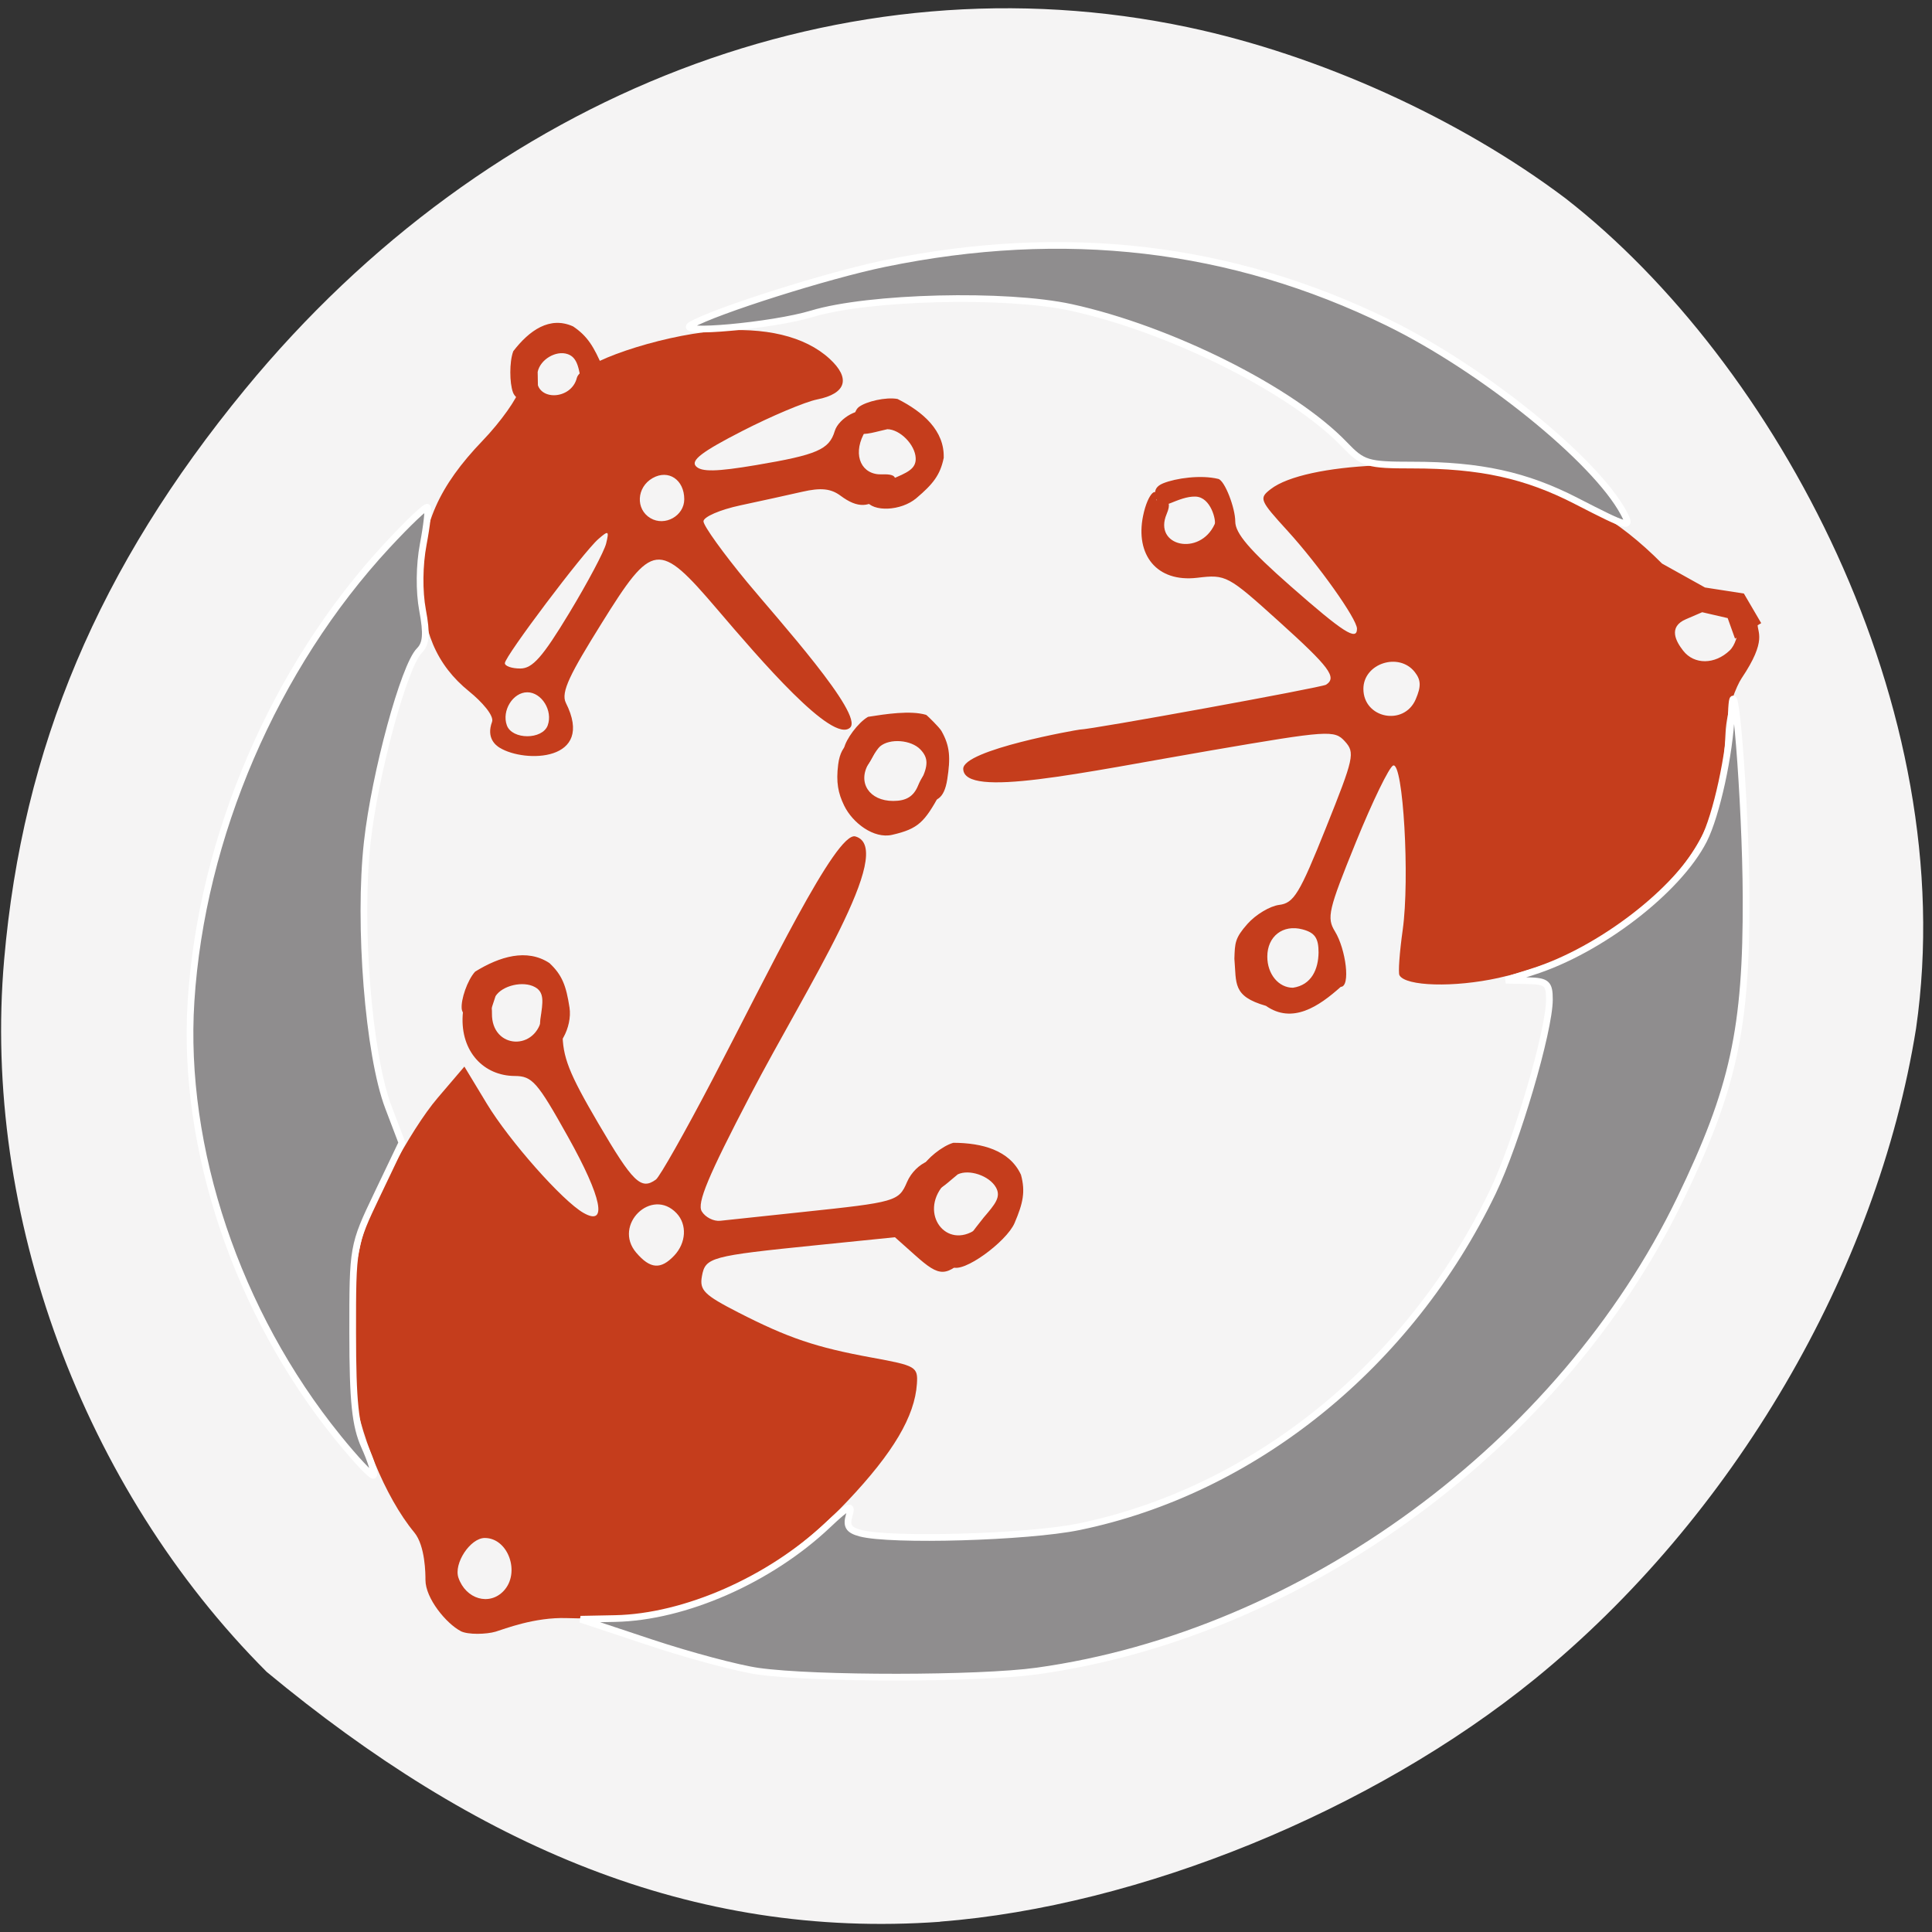 <svg xmlns="http://www.w3.org/2000/svg" viewBox="0 0 256 256"><rect x="0" y="0" width="256" height="256" fill="#333333" stroke="none"/><defs><clipPath><path transform="matrix(15.333 0 0 11.5 415 -125.5)" d="m -24 13 c 0 1.105 -0.672 2 -1.5 2 -0.828 0 -1.5 -0.895 -1.5 -2 0 -1.105 0.672 -2 1.5 -2 0.828 0 1.5 0.895 1.5 2 z"/></clipPath></defs><path d="m 124.56 254.63 c 26.397 -2.048 57.29 -14.657 78.83 -32.17 26.2 -21.308 45.35 -53.989 50.5 -86.2 6.136 -42.554 -18.578 -88.29 -46.47 -109.99 -14.03 -10.568 -32.581 -18.979 -49.988 -22.658 -45.3 -9.582 -92.56 8.559 -124.96 47.965 -19.418 23.62 -29.473 47.43 -31.924 75.6 -2.939 33.769 10.415 69.981 34.795 94.36 27.743 22.988 56.27 35.463 89.22 33.11 z" fill="#f5f4f4"/><g transform="matrix(0.915 0 0 0.954 0.229 10.723)"><path d="m 66.45 215.3 c -2.058 -1.035 -5.087 -4.523 -5.087 -7.093 0 -0.815 -0.017 -4.746 -1.623 -6.606 -4.218 -4.886 -8.03 -13.816 -9.06 -21.234 -0.829 -5.974 -0.445 -11.412 1.344 -19.03 1.132 -4.825 7.06 -15.537 11.11 -20.09 l 3.867 -4.344 l 3.241 5.141 c 3.259 5.169 10.95 13.507 13.998 15.176 3.536 1.936 2.688 -2.104 -2.204 -10.509 -4.485 -7.704 -5.203 -8.491 -7.755 -8.504 -4.445 -0.023 -7.85 -3.356 -7.527 -8.437 0.298 -4.705 4.305 -4.661 4.239 -0.244 -0.075 4.999 6.544 5.293 7.268 0.343 0.163 -1.115 0.894 -2.027 1.624 -2.027 0.954 0 1.327 1.191 1.327 4.235 0 3.501 0.9 5.708 5.197 12.737 5.01 8.196 6.169 9.279 8.327 7.78 0.549 -0.381 4.239 -6.637 8.199 -13.902 7.992 -14.66 17.916 -34.524 20.692 -33.756 6.06 1.678 -7.142 21.08 -15.179 35.863 -6.168 11.341 -7.793 15.07 -7.07 16.215 0.514 0.82 1.72 1.407 2.679 1.305 0.959 -0.102 6.337 -0.651 11.95 -1.219 13.484 -1.364 13.895 -1.478 15.09 -4.152 1.239 -2.766 4.743 -4.173 5.851 -2.35 0.462 0.76 0.232 1.857 -0.58 2.77 -3.521 3.956 0.405 9.02 4.748 6.125 3.291 -2.193 2.799 0.03 -0.733 3.31 -3.666 3.405 -4.451 3.433 -8.124 0.29 l -2.907 -2.487 l -11.314 1.101 c -15.454 1.504 -16.14 1.683 -16.639 4.319 -0.364 1.935 0.323 2.592 5.237 5.01 7.267 3.572 11.277 4.871 19.443 6.299 6.308 1.103 6.616 1.276 6.455 3.625 -0.309 4.509 -3.418 9.556 -10.01 16.246 -11.474 11.646 -24.406 16.825 -40.696 16.299 -4.678 -0.151 -9.03 1.517 -10.306 1.883 -1.276 0.365 -3.99 0.465 -5.08 -0.083 z m 6.231 -5.565 c 2.471 -2.513 0.673 -7.359 -2.731 -7.359 -2.091 0 -4.528 3.542 -3.808 5.533 1.076 2.974 4.476 3.923 6.539 1.826 z m 24.706 -46.582 c 1.736 -1.766 1.886 -4.31 0.345 -5.877 -3.604 -3.665 -9.265 1.629 -5.849 5.469 2.026 2.276 3.555 2.39 5.504 0.408 z m 85.68 -34.689 c -4.855 -1.337 -4.253 -3.101 -4.56 -6.545 0.078 -2.205 0.069 -2.859 1.899 -4.839 1.193 -1.291 3.258 -2.477 4.589 -2.635 2.127 -0.253 2.945 -1.543 6.755 -10.666 4.092 -9.797 4.247 -10.472 2.758 -12.05 -1.506 -1.593 -2.374 -1.537 -19.427 1.268 -18.74 3.082 -35.716 6.701 -35.841 2.566 -0.081 -2.662 16.628 -5.468 16.887 -5.468 1.614 0 35.04 -5.844 35.66 -6.235 1.615 -1.015 0.527 -2.414 -6.816 -8.773 -7.42 -6.425 -7.672 -6.555 -11.83 -6.079 -5.919 0.678 -9 -3.219 -7.858 -8.591 0.703 -3.298 2.176 -4.279 1.935 -2.29 -0.078 0.646 2.744 -0.83 1.478 2.032 -1.982 4.482 4.825 5.928 6.966 1.384 0.208 -0.442 -0.529 -3.711 -2.754 -3.809 -2.516 -0.111 -5.468 2.29 -5.528 0.827 -0.018 -0.442 -1.184 -1.894 0.803 -2.669 1.847 -0.72 5.466 -1.205 7.992 -0.614 0.944 0.221 2.458 4.05 2.458 5.91 0 1.649 2.079 3.982 7.988 8.963 7.665 6.462 9.64 7.678 9.64 5.933 0 -1.349 -5.549 -8.851 -10.04 -13.578 -4.08 -4.292 -4.179 -4.527 -2.452 -5.811 4.977 -3.701 23.671 -4.515 35.15 -1.53 9.05 2.353 15.09 5.684 21.521 11.872 l 6.217 3.323 l 5.633 0.838 l 2.508 4.113 l -3.793 2.152 l -1.062 -2.852 l -3.692 -0.818 l -2.364 0.977 c -2.622 1.083 -1.42 3.105 -0.381 4.377 1.594 1.953 4.582 1.932 6.734 -0.048 1.581 -1.455 1.378 -5.431 1.378 -3.918 0 0.552 2.841 -1.76 2.666 0.204 -0.108 1.212 1.457 2.187 -2.333 7.595 -0.698 0.996 -2.18 4.358 -2.323 7.608 -0.415 9.453 -2.785 15.217 -8.741 21.264 -6.2 6.294 -14.589 10.717 -24.16 12.739 -6.397 1.351 -13.428 1.166 -14.316 -0.376 -0.198 -0.344 0.013 -3.173 0.47 -6.287 1.047 -7.144 0.07 -23.337 -1.378 -22.847 -0.568 0.192 -2.997 4.987 -5.399 10.655 -3.998 9.434 -4.254 10.482 -3.03 12.395 1.573 2.457 2.295 7.695 0.838 7.695 -3.183 2.736 -7.01 5.207 -10.842 2.634 z m 7.63 -7.401 c 0 -2.02 -0.541 -2.762 -2.332 -3.219 -2.826 -0.721 -5.091 0.964 -5.091 3.788 0 2.423 1.629 4.319 3.711 4.319 2.728 -0.379 3.682 -2.622 3.711 -4.888 z m 14.07 -35.18 c 0.799 -1.782 0.767 -2.67 -0.133 -3.774 -2.297 -2.815 -7.445 -1.203 -7.445 2.331 0 4.106 5.884 5.227 7.579 1.443 z m -82.76 14.791 c -0.889 -1.748 -1.202 -3.263 -0.877 -5.729 0.419 -3.176 2.348 -3.588 3.797 -3.203 2.069 0.55 2.09 0.659 0.596 3.092 -1.621 2.64 0.129 5.173 3.574 5.173 1.892 0 2.952 -0.626 3.598 -2.123 0.504 -1.168 1.086 -1.959 1.714 -1.959 0.754 0 2.719 0.955 1.451 3.141 -2.227 3.839 -3.06 4.807 -6.939 5.652 -2.617 0.571 -5.691 -1.642 -6.913 -4.045 z m -49.887 -8.05 c -0.613 -0.363 -1.97 -1.382 -1.113 -3.604 0.328 -0.851 -1.489 -2.805 -3.308 -4.216 -4.756 -3.689 -6.898 -8.53 -6.898 -15.593 0 -7.505 2.478 -12.898 8.848 -19.255 2.627 -2.622 5.059 -5.912 5.404 -7.312 0.658 -2.665 2.449 -3.533 2.449 -1.186 0 3.055 4.991 2.87 5.784 -0.213 0.554 -2.153 11.798 -5.814 19.965 -6.499 7.291 -0.612 13.06 0.714 16.607 3.821 3.12 2.729 2.454 4.866 -1.765 5.671 -1.741 0.332 -6.642 2.314 -10.892 4.404 -5.792 2.848 -7.461 4.07 -6.667 4.877 0.794 0.808 2.981 0.767 8.73 -0.164 8.802 -1.424 10.567 -2.157 11.366 -4.716 0.579 -1.854 3.86 -3.53 4.88 -2.493 0.303 0.308 -0.023 1.648 -0.723 2.978 -1.558 2.96 -0.247 5.636 2.706 5.523 2.413 -0.092 2.492 0.714 0.269 2.759 -2.083 1.917 -3.805 1.975 -6.284 0.209 -1.403 -0.999 -2.849 -1.144 -5.541 -0.554 -2 0.439 -6.04 1.29 -8.978 1.891 -2.934 0.601 -5.335 1.599 -5.335 2.217 0 0.619 2.873 4.452 6.384 8.519 4.327 5.01 16.867 18.306 14.852 20.13 -2.539 2.303 -13.08 -9.507 -19.256 -16.441 -8.507 -9.552 -9.336 -9.451 -16.784 2.035 -4.43 6.831 -5.904 9.49 -5.126 10.97 4.306 8.185 -5.97 8.371 -9.574 6.237 z m 6.95 -3.12 c 0.768 -2.034 -0.881 -4.589 -2.96 -4.589 -2.08 0 -3.728 2.555 -2.96 4.589 0.762 2.02 5.159 2.02 5.92 0 z m 3.105 -15.584 c 2.669 -4.231 5.078 -8.583 5.353 -9.671 0.452 -1.788 0.344 -1.847 -1.128 -0.619 -2.162 1.804 -13.538 16.29 -13.538 17.239 0 0.409 1 0.743 2.23 0.743 1.776 0 3.219 -1.567 7.083 -7.692 z m 16.666 -15.813 c 0 -2.719 -2.29 -4.191 -4.58 -2.945 -2.329 1.268 -2.502 4.322 -0.315 5.566 2.085 1.187 4.895 -0.318 4.895 -2.621 z" fill="#c53d1c"/><g fill="#8f8d8e" stroke="#fff" stroke-width="0.888" transform="matrix(1.093 0 0 1.048 -0.25 -11.237)"><path d="m 44.719 190.45 c -13.304 -16.442 -20.653 -38.31 -19.409 -57.754 1.395 -21.814 11.05 -44.27 25.967 -60.38 c 2.756 -2.977 5.159 -5.266 5.339 -5.085 0.18 0.18 -0.063 2.386 -0.54 4.903 -0.524 2.762 -0.56 6.223 -0.091 8.733 0.586 3.135 0.483 4.452 -0.42 5.354 -2.02 2.02 -5.885 16.233 -6.903 25.376 -1.215 10.899 0.162 28.22 2.794 35.14 l 1.792 4.712 l -3.264 6.836 c -3.244 6.794 -3.264 6.907 -3.256 18.384 0.006 9.09 0.34 12.288 1.566 15.02 0.857 1.907 1.393 3.633 1.191 3.835 -0.202 0.202 -2.346 -2.079 -4.765 -5.068 z"/><path d="m 100.46 221.49 c -2.687 -0.379 -9.08 -2.085 -14.213 -3.79 l -9.327 -3.101 l 4.57 -0.091 c 9.247 -0.183 20.503 -5.134 28.18 -12.391 2.725 -2.577 3.314 -2.857 2.862 -1.357 -0.442 1.466 -0.116 2.01 1.455 2.431 4.02 1.077 22.17 0.55 28.933 -0.841 23.2 -4.768 43.823 -21.444 54.849 -44.35 3.148 -6.541 7.512 -21.363 7.516 -25.527 0.002 -2.152 -0.341 -2.45 -2.885 -2.502 l -2.887 -0.059 l 3.553 -1.127 c 8.943 -2.836 19.269 -10.778 22.663 -17.431 1.685 -3.303 3.459 -11.436 3.663 -16.797 0.312 -8.194 1.905 11.709 1.95 24.37 0.063 17.41 -1.671 25.348 -8.729 39.974 -15.716 32.566 -49.881 57.646 -85.22 62.56 -7.675 1.067 -29.45 1.085 -36.923 0.03 z"/><path d="m 208.84 66.39 c -6.665 -3.429 -12.72 -4.754 -21.719 -4.754 -5.952 0 -6.548 -0.18 -8.981 -2.72 -6.886 -7.187 -23.02 -15.284 -36.21 -18.17 -8.604 -1.884 -26.822 -1.439 -34.36 0.841 -5.219 1.578 -18.276 2.769 -15.99 1.458 3.241 -1.859 18.04 -6.546 25.569 -8.102 23.863 -4.927 46.01 -2.338 66.737 7.802 12.572 6.15 27.466 18.19 31.25 25.26 1.113 2.08 0.659 1.964 -6.299 -1.616 z"/></g></g><g fill="#c53d1c" stroke="#c53d1c"><g stroke-width="0.157"><path d="m 122.7 94.8 c 0.229 0.182 1.726 1.647 1.984 2.105 1.128 1.998 1.19 3.514 0.756 6.344 -0.401 2.62 -1.542 3.14 -3.126 2.547 -0.647 -0.242 -0.893 -0.415 -0.893 -0.626 0 -0.16 0.318 -0.944 0.706 -1.742 0.983 -2.02 0.954 -3.067 -0.119 -4.179 -1.261 -1.308 -4.121 -1.525 -5.442 -0.413 -0.26 0.219 -0.732 0.89 -1.047 1.491 -0.656 1.248 -1.15 1.719 -1.667 1.587 -0.936 -0.237 -2.116 -1.839 -1.939 -2.723 0.239 -1.194 1.829 -3.367 3.134 -4.132 2.311 -0.364 5.579 -0.876 7.655 -0.259 z"/><path d="m 124.97 60.66 c -0.46 2.248 -1.407 3.432 -3.591 5.284 -2.02 1.714 -5.733 1.829 -6.54 0.342 0.811 -1.1 2.105 -2.145 3.294 -2.694 2.068 -0.88 3.359 -1.375 3.279 -2.918 -0.094 -1.814 -2.11 -3.854 -3.836 -3.882 -1.413 0.293 -2.93 0.861 -4.068 0.542 -0.55 -0.793 -0.39 -2.776 0.323 -3.328 0.963 -0.744 3.589 -1.342 5.076 -1.063 3.373 1.706 6.175 4.176 6.06 7.717 z"/><path d="m 72.76 127.68 c 1.675 1.568 2.188 2.996 2.623 5.825 0.402 2.619 -1.442 5.842 -3.131 5.752 -0.513 -1.267 -0.726 -2.916 -0.572 -4.217 0.333 -2.222 0.586 -3.582 -0.771 -4.322 -1.595 -0.869 -4.388 -0.219 -5.316 1.237 -0.489 1.358 -0.8 2.947 -1.667 3.75 -0.964 0.054 -2.57 -1.12 -2.666 -2.02 -0.13 -1.21 0.735 -3.761 1.751 -4.881 3.219 -1.981 6.79 -3.076 9.749 -1.128 z"/><path d="m 135.21 155.69 c 0.595 2.216 0.279 3.699 -0.845 6.333 -1.04 2.437 -6.829 6.724 -8.216 5.756 0.232 -1.347 3.443 -5.382 4.26 -6.406 1.455 -1.712 2.388 -2.734 1.625 -4.078 -0.896 -1.58 -3.612 -2.501 -5.168 -1.753 -1.132 0.895 -2.235 2.082 -3.395 2.306 -0.847 -0.462 -1.592 -2.308 -1.201 -3.12 0.528 -1.097 2.609 -2.807 4.063 -3.223 3.78 0.015 7.391 0.969 8.877 4.186 z"/></g><path d="m 75.906 43.32 c 1.864 1.262 2.715 2.626 3.913 5.456 1.109 2.62 0.515 6.345 -0.925 6.613 -0.803 -1.199 -1.468 -2.857 -1.722 -4.234 -0.377 -2.367 -0.566 -3.826 -1.919 -4.3 -1.592 -0.556 -3.738 0.713 -4.085 2.417 -0.009 1.507 0.199 3.216 -0.29 4.231 -0.791 0.262 -2.482 -0.607 -2.826 -1.512 -0.466 -1.223 -0.493 -4.04 0.027 -5.418 2.11 -2.736 4.776 -4.632 7.828 -3.253 z" stroke-width="0.151"/></g></svg>